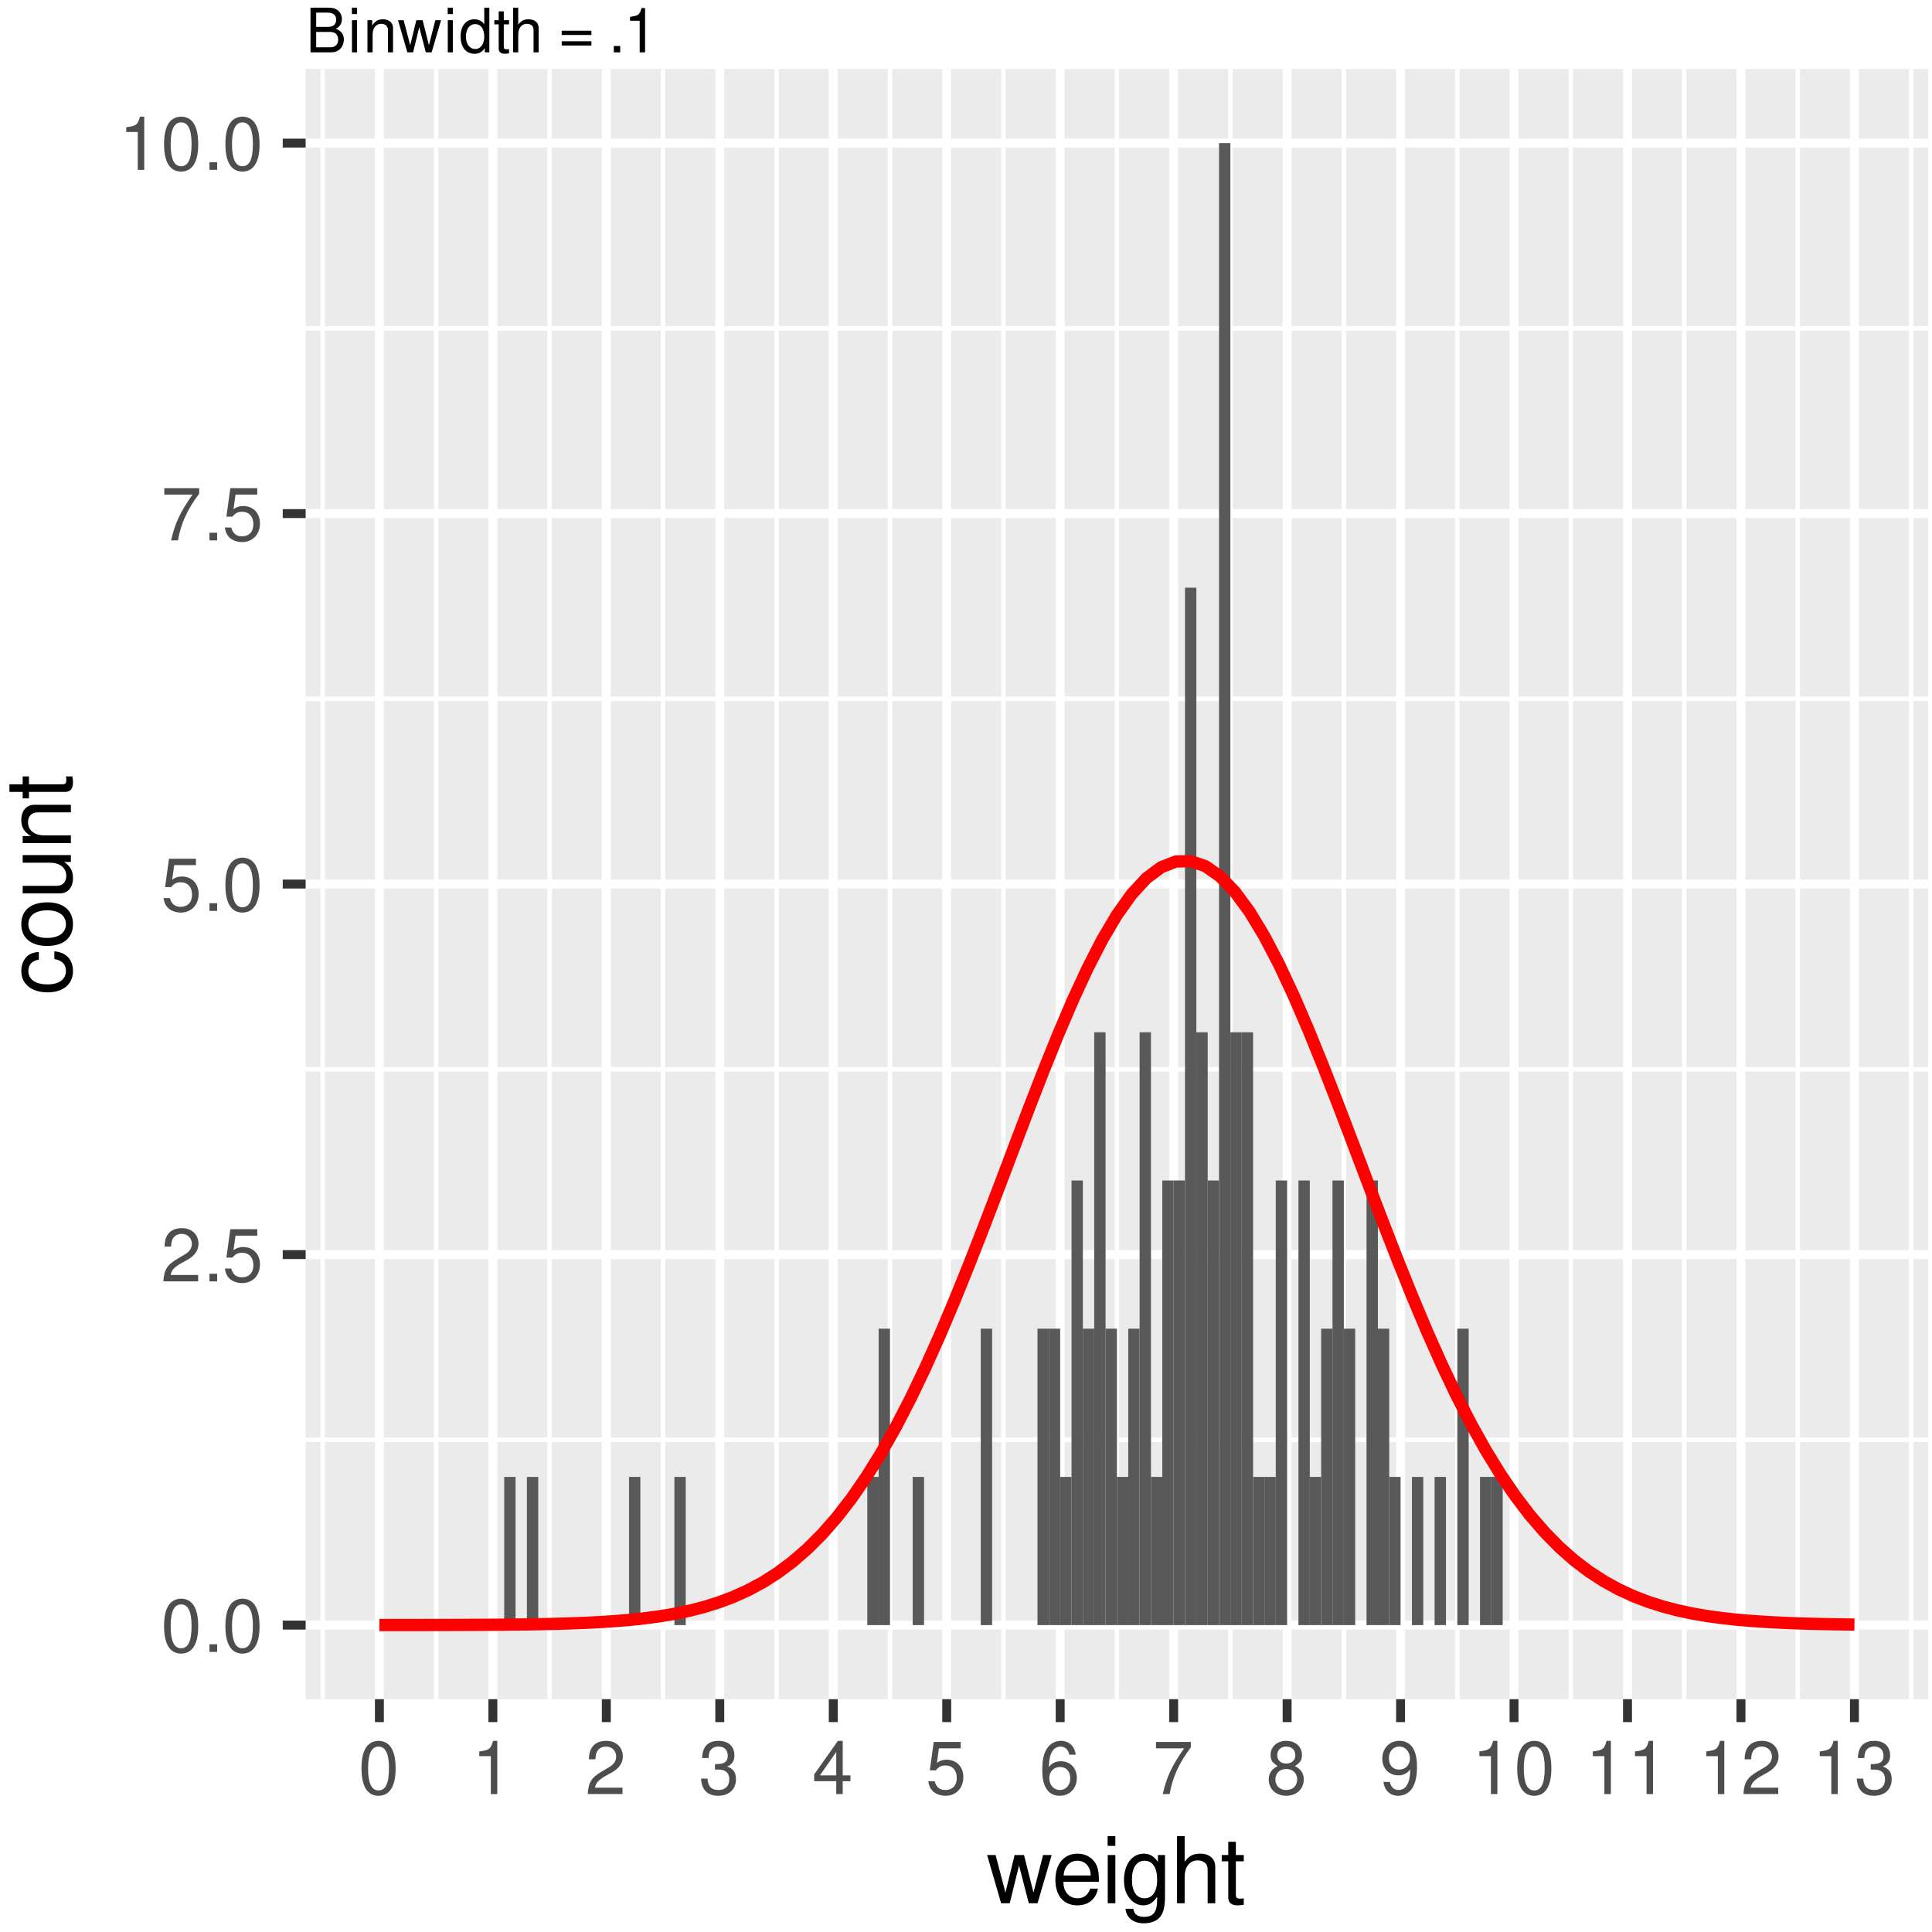 <?xml version="1.0" encoding="UTF-8"?>
<svg xmlns="http://www.w3.org/2000/svg" xmlns:xlink="http://www.w3.org/1999/xlink" width="504pt" height="504pt" viewBox="0 0 504 504" version="1.1">
<defs>
<g>
<symbol overflow="visible" id="glyph0-0">
<path style="stroke:none;" d=""/>
</symbol>
<symbol overflow="visible" id="glyph0-1">
<path style="stroke:none;" d="M 5.281 -13.891 C 4.016 -13.891 2.859 -13.312 2.156 -12.359 C 1.266 -11.141 0.828 -9.297 0.828 -6.719 C 0.828 -2.031 2.359 0.438 5.281 0.438 C 8.156 0.438 9.734 -2.031 9.734 -6.609 C 9.734 -9.297 9.312 -11.094 8.406 -12.359 C 7.703 -13.328 6.562 -13.891 5.281 -13.891 Z M 5.281 -12.391 C 7.109 -12.391 8 -10.516 8 -6.766 C 8 -2.797 7.125 -0.953 5.25 -0.953 C 3.453 -0.953 2.547 -2.875 2.547 -6.703 C 2.547 -10.516 3.453 -12.391 5.281 -12.391 Z M 5.281 -12.391 "/>
</symbol>
<symbol overflow="visible" id="glyph0-2">
<path style="stroke:none;" d="M 3.672 -2 L 1.672 -2 L 1.672 0 L 3.672 0 Z M 3.672 -2 "/>
</symbol>
<symbol overflow="visible" id="glyph0-3">
<path style="stroke:none;" d="M 9.719 -1.672 L 2.547 -1.672 C 2.734 -2.828 3.344 -3.547 5.016 -4.578 L 6.938 -5.641 C 8.828 -6.703 9.812 -8.125 9.812 -9.828 C 9.812 -10.984 9.359 -12.062 8.547 -12.812 C 7.734 -13.531 6.734 -13.891 5.453 -13.891 C 3.719 -13.891 2.438 -13.266 1.688 -12.078 C 1.203 -11.344 1 -10.484 0.953 -9.078 L 2.656 -9.078 C 2.703 -10.031 2.828 -10.578 3.047 -11.047 C 3.5 -11.891 4.375 -12.406 5.391 -12.406 C 6.938 -12.406 8.078 -11.297 8.078 -9.797 C 8.078 -8.688 7.453 -7.719 6.234 -7.031 L 4.469 -5.984 C 1.625 -4.359 0.812 -3.047 0.656 -0.016 L 9.719 -0.016 Z M 9.719 -1.672 "/>
</symbol>
<symbol overflow="visible" id="glyph0-4">
<path style="stroke:none;" d="M 9.141 -13.609 L 2.109 -13.609 L 1.094 -6.203 L 2.656 -6.203 C 3.438 -7.141 4.094 -7.469 5.172 -7.469 C 6.984 -7.469 8.125 -6.219 8.125 -4.203 C 8.125 -2.25 6.984 -1.062 5.141 -1.062 C 3.672 -1.062 2.766 -1.812 2.359 -3.344 L 0.672 -3.344 C 0.906 -2.234 1.094 -1.688 1.5 -1.188 C 2.266 -0.156 3.656 0.438 5.188 0.438 C 7.938 0.438 9.844 -1.562 9.844 -4.438 C 9.844 -7.125 8.062 -8.969 5.453 -8.969 C 4.5 -8.969 3.719 -8.719 2.938 -8.141 L 3.469 -11.938 L 9.141 -11.938 Z M 9.141 -13.609 "/>
</symbol>
<symbol overflow="visible" id="glyph0-5">
<path style="stroke:none;" d="M 9.984 -13.609 L 0.891 -13.609 L 0.891 -11.938 L 8.234 -11.938 C 5 -7.312 3.672 -4.469 2.656 0 L 4.453 0 C 5.203 -4.359 6.906 -8.109 9.984 -12.188 Z M 9.984 -13.609 "/>
</symbol>
<symbol overflow="visible" id="glyph0-6">
<path style="stroke:none;" d="M 4.969 -9.891 L 4.969 0 L 6.656 0 L 6.656 -13.891 L 5.547 -13.891 C 4.953 -11.75 4.578 -11.469 1.953 -11.125 L 1.953 -9.891 Z M 4.969 -9.891 "/>
</symbol>
<symbol overflow="visible" id="glyph0-7">
<path style="stroke:none;" d="M 4.25 -6.391 L 5.172 -6.391 C 7.016 -6.391 7.984 -5.531 7.984 -3.859 C 7.984 -2.109 6.938 -1.062 5.188 -1.062 C 3.328 -1.062 2.422 -2 2.297 -4.031 L 0.609 -4.031 C 0.688 -2.922 0.891 -2.188 1.203 -1.578 C 1.922 -0.234 3.25 0.438 5.109 0.438 C 7.906 0.438 9.719 -1.25 9.719 -3.875 C 9.719 -5.641 9.047 -6.609 7.406 -7.188 C 8.688 -7.703 9.312 -8.656 9.312 -10.062 C 9.312 -12.438 7.766 -13.891 5.172 -13.891 C 2.422 -13.891 0.953 -12.344 0.906 -9.406 L 2.594 -9.406 C 2.609 -10.25 2.688 -10.734 2.906 -11.156 C 3.281 -11.938 4.125 -12.406 5.188 -12.406 C 6.688 -12.406 7.578 -11.5 7.578 -10 C 7.578 -9.031 7.234 -8.438 6.484 -8.109 C 6.031 -7.906 5.422 -7.828 4.25 -7.812 Z M 4.25 -6.391 "/>
</symbol>
<symbol overflow="visible" id="glyph0-8">
<path style="stroke:none;" d="M 6.281 -3.359 L 6.281 0 L 7.969 0 L 7.969 -3.359 L 9.984 -3.359 L 9.984 -4.875 L 7.969 -4.875 L 7.969 -13.891 L 6.719 -13.891 L 0.531 -5.141 L 0.531 -3.359 Z M 6.281 -4.875 L 2.016 -4.875 L 6.281 -11 Z M 6.281 -4.875 "/>
</symbol>
<symbol overflow="visible" id="glyph0-9">
<path style="stroke:none;" d="M 9.562 -10.281 C 9.234 -12.547 7.781 -13.891 5.703 -13.891 C 4.203 -13.891 2.859 -13.156 2.062 -11.906 C 1.188 -10.547 0.828 -8.859 0.828 -6.344 C 0.828 -4 1.156 -2.516 1.984 -1.281 C 2.703 -0.156 3.891 0.438 5.391 0.438 C 7.984 0.438 9.844 -1.5 9.844 -4.203 C 9.844 -6.766 8.125 -8.562 5.688 -8.562 C 4.344 -8.562 3.281 -8.062 2.547 -7.047 C 2.578 -10.484 3.656 -12.391 5.594 -12.391 C 6.781 -12.391 7.609 -11.625 7.875 -10.281 Z M 5.469 -7.062 C 7.109 -7.062 8.125 -5.922 8.125 -4.078 C 8.125 -2.328 6.969 -1.062 5.422 -1.062 C 3.844 -1.062 2.656 -2.375 2.656 -4.141 C 2.656 -5.875 3.797 -7.062 5.469 -7.062 Z M 5.469 -7.062 "/>
</symbol>
<symbol overflow="visible" id="glyph0-10">
<path style="stroke:none;" d="M 7.516 -7.312 C 8.922 -8.188 9.375 -8.875 9.375 -10.172 C 9.375 -12.359 7.703 -13.891 5.281 -13.891 C 2.875 -13.891 1.188 -12.359 1.188 -10.203 C 1.188 -8.875 1.625 -8.203 3.031 -7.312 C 1.484 -6.531 0.703 -5.391 0.703 -3.859 C 0.703 -1.328 2.578 0.438 5.281 0.438 C 7.969 0.438 9.844 -1.328 9.844 -3.859 C 9.844 -5.391 9.078 -6.531 7.516 -7.312 Z M 5.281 -12.391 C 6.719 -12.391 7.641 -11.516 7.641 -10.141 C 7.641 -8.828 6.703 -7.969 5.281 -7.969 C 3.844 -7.969 2.922 -8.828 2.922 -10.172 C 2.922 -11.516 3.844 -12.391 5.281 -12.391 Z M 5.281 -6.547 C 6.969 -6.547 8.125 -5.438 8.125 -3.828 C 8.125 -2.156 6.984 -1.062 5.25 -1.062 C 3.594 -1.062 2.438 -2.188 2.438 -3.797 C 2.438 -5.453 3.578 -6.547 5.281 -6.547 Z M 5.281 -6.547 "/>
</symbol>
<symbol overflow="visible" id="glyph0-11">
<path style="stroke:none;" d="M 1.016 -3.172 C 1.344 -0.906 2.797 0.438 4.875 0.438 C 6.391 0.438 7.734 -0.281 8.547 -1.531 C 9.391 -2.906 9.781 -4.594 9.781 -7.109 C 9.781 -9.453 9.422 -10.922 8.625 -12.156 C 7.875 -13.281 6.688 -13.891 5.188 -13.891 C 2.594 -13.891 0.734 -11.938 0.734 -9.25 C 0.734 -6.703 2.453 -4.891 4.922 -4.891 C 6.203 -4.891 7.156 -5.359 8.031 -6.406 C 8 -2.953 6.938 -1.062 5 -1.062 C 3.797 -1.062 2.969 -1.828 2.703 -3.172 Z M 5.172 -12.406 C 6.734 -12.406 7.938 -11.078 7.938 -9.297 C 7.938 -7.578 6.781 -6.391 5.109 -6.391 C 3.469 -6.391 2.453 -7.547 2.453 -9.391 C 2.453 -11.141 3.594 -12.406 5.172 -12.406 Z M 5.172 -12.406 "/>
</symbol>
<symbol overflow="visible" id="glyph1-0">
<path style="stroke:none;" d=""/>
</symbol>
<symbol overflow="visible" id="glyph1-1">
<path style="stroke:none;" d="M 13.297 0 L 16.984 -12.578 L 14.734 -12.578 L 12.234 -2.781 L 9.766 -12.578 L 7.312 -12.578 L 4.922 -2.781 L 2.359 -12.578 L 0.141 -12.578 L 3.797 0 L 6.047 0 L 8.469 -9.859 L 11.016 0 Z M 13.297 0 "/>
</symbol>
<symbol overflow="visible" id="glyph1-2">
<path style="stroke:none;" d="M 12.312 -5.609 C 12.312 -7.531 12.172 -8.688 11.812 -9.625 C 10.984 -11.688 9.078 -12.938 6.719 -12.938 C 3.219 -12.938 0.953 -10.266 0.953 -6.125 C 0.953 -1.969 3.125 0.547 6.672 0.547 C 9.547 0.547 11.547 -1.078 12.047 -3.812 L 10.031 -3.812 C 9.484 -2.156 8.359 -1.297 6.75 -1.297 C 5.469 -1.297 4.391 -1.875 3.719 -2.922 C 3.234 -3.641 3.078 -4.375 3.047 -5.609 Z M 3.094 -7.25 C 3.266 -9.578 4.688 -11.094 6.703 -11.094 C 8.734 -11.094 10.156 -9.5 10.156 -7.25 Z M 3.094 -7.25 "/>
</symbol>
<symbol overflow="visible" id="glyph1-3">
<path style="stroke:none;" d="M 3.594 -12.578 L 1.609 -12.578 L 1.609 0 L 3.594 0 Z M 3.594 -17.5 L 1.578 -17.5 L 1.578 -14.969 L 3.594 -14.969 Z M 3.594 -17.5 "/>
</symbol>
<symbol overflow="visible" id="glyph1-4">
<path style="stroke:none;" d="M 9.703 -12.578 L 9.703 -10.75 C 8.688 -12.266 7.578 -12.938 6 -12.938 C 2.953 -12.938 0.844 -10.109 0.844 -6.078 C 0.844 -3.953 1.344 -2.422 2.422 -1.156 C 3.359 -0.047 4.562 0.547 5.859 0.547 C 7.375 0.547 8.453 -0.125 9.5 -1.703 L 9.5 -1.062 C 9.5 2.297 8.562 3.547 6.078 3.547 C 4.375 3.547 3.484 2.875 3.281 1.438 L 1.25 1.438 C 1.438 3.766 3.281 5.234 6.031 5.234 C 7.875 5.234 9.406 4.625 10.219 3.625 C 11.188 2.453 11.547 0.891 11.547 -2.062 L 11.547 -12.578 Z M 6.188 -11.094 C 8.297 -11.094 9.5 -9.312 9.5 -6.125 C 9.5 -3.078 8.281 -1.297 6.188 -1.297 C 4.125 -1.297 2.922 -3.094 2.922 -6.188 C 2.922 -9.266 4.125 -11.094 6.188 -11.094 Z M 6.188 -11.094 "/>
</symbol>
<symbol overflow="visible" id="glyph1-5">
<path style="stroke:none;" d="M 1.688 -17.5 L 1.688 0 L 3.672 0 L 3.672 -6.938 C 3.672 -9.5 5.016 -11.188 7.078 -11.188 C 7.75 -11.188 8.375 -10.984 8.859 -10.625 C 9.438 -10.203 9.672 -9.594 9.672 -8.719 L 9.672 0 L 11.656 0 L 11.656 -9.5 C 11.656 -11.609 10.156 -12.938 7.703 -12.938 C 5.922 -12.938 4.844 -12.391 3.672 -10.844 L 3.672 -17.5 Z M 1.688 -17.5 "/>
</symbol>
<symbol overflow="visible" id="glyph1-6">
<path style="stroke:none;" d="M 6.094 -12.578 L 4.031 -12.578 L 4.031 -16.031 L 2.047 -16.031 L 2.047 -12.578 L 0.344 -12.578 L 0.344 -10.938 L 2.047 -10.938 L 2.047 -1.438 C 2.047 -0.141 2.906 0.547 4.469 0.547 C 4.984 0.547 5.422 0.5 6.094 0.391 L 6.094 -1.297 C 5.812 -1.219 5.547 -1.203 5.141 -1.203 C 4.266 -1.203 4.031 -1.438 4.031 -2.328 L 4.031 -10.938 L 6.094 -10.938 Z M 6.094 -12.578 "/>
</symbol>
<symbol overflow="visible" id="glyph2-0">
<path style="stroke:none;" d=""/>
</symbol>
<symbol overflow="visible" id="glyph2-1">
<path style="stroke:none;" d="M -8.359 -11.297 C -9.578 -11.203 -10.375 -10.938 -11.062 -10.469 C -12.234 -9.594 -12.938 -8.094 -12.938 -6.344 C -12.938 -2.922 -10.25 -0.75 -6.078 -0.75 C -2.016 -0.75 0.547 -2.906 0.547 -6.312 C 0.547 -9.312 -1.25 -11.203 -4.312 -11.453 L -4.312 -9.438 C -2.297 -9.094 -1.297 -8.062 -1.297 -6.359 C -1.297 -4.156 -3.094 -2.828 -6.078 -2.828 C -9.219 -2.828 -11.094 -4.125 -11.094 -6.312 C -11.094 -7.984 -10.109 -9.047 -8.359 -9.281 Z M -8.359 -11.297 "/>
</symbol>
<symbol overflow="visible" id="glyph2-2">
<path style="stroke:none;" d="M -12.938 -6.531 C -12.938 -2.969 -10.422 -0.859 -6.188 -0.859 C -1.938 -0.859 0.547 -2.969 0.547 -6.547 C 0.547 -10.109 -1.969 -12.234 -6.094 -12.234 C -10.469 -12.234 -12.938 -10.172 -12.938 -6.531 Z M -11.094 -6.547 C -11.094 -8.812 -9.234 -10.156 -6.125 -10.156 C -3.141 -10.156 -1.297 -8.766 -1.297 -6.547 C -1.297 -4.312 -3.141 -2.953 -6.188 -2.953 C -9.234 -2.953 -11.094 -4.312 -11.094 -6.547 Z M -11.094 -6.547 "/>
</symbol>
<symbol overflow="visible" id="glyph2-3">
<path style="stroke:none;" d="M 0 -11.562 L -12.578 -11.562 L -12.578 -9.578 L -5.453 -9.578 C -2.875 -9.578 -1.203 -8.234 -1.203 -6.141 C -1.203 -4.562 -2.156 -3.547 -3.672 -3.547 L -12.578 -3.547 L -12.578 -1.562 L -2.875 -1.562 C -0.797 -1.562 0.547 -3.125 0.547 -5.562 C 0.547 -7.422 -0.094 -8.594 -1.75 -9.766 L 0 -9.766 Z M 0 -11.562 "/>
</symbol>
<symbol overflow="visible" id="glyph2-4">
<path style="stroke:none;" d="M -12.578 -1.688 L 0 -1.688 L 0 -3.703 L -6.938 -3.703 C -9.5 -3.703 -11.188 -5.047 -11.188 -7.109 C -11.188 -8.688 -10.219 -9.703 -8.719 -9.703 L 0 -9.703 L 0 -11.688 L -9.5 -11.688 C -11.594 -11.688 -12.938 -10.125 -12.938 -7.703 C -12.938 -5.828 -12.219 -4.625 -10.469 -3.531 L -12.578 -3.531 Z M -12.578 -1.688 "/>
</symbol>
<symbol overflow="visible" id="glyph2-5">
<path style="stroke:none;" d="M -12.578 -6.094 L -12.578 -4.031 L -16.031 -4.031 L -16.031 -2.047 L -12.578 -2.047 L -12.578 -0.344 L -10.938 -0.344 L -10.938 -2.047 L -1.438 -2.047 C -0.141 -2.047 0.547 -2.906 0.547 -4.469 C 0.547 -4.984 0.5 -5.422 0.391 -6.094 L -1.297 -6.094 C -1.219 -5.812 -1.203 -5.547 -1.203 -5.141 C -1.203 -4.266 -1.438 -4.031 -2.328 -4.031 L -10.938 -4.031 L -10.938 -6.094 Z M -12.578 -6.094 "/>
</symbol>
<symbol overflow="visible" id="glyph3-0">
<path style="stroke:none;" d=""/>
</symbol>
<symbol overflow="visible" id="glyph3-1">
<path style="stroke:none;" d="M 1.266 0 L 6.531 0 C 7.625 0 8.453 -0.297 9.078 -0.969 C 9.641 -1.578 9.969 -2.422 9.969 -3.328 C 9.969 -4.734 9.328 -5.578 7.844 -6.156 C 8.906 -6.656 9.453 -7.5 9.453 -8.703 C 9.453 -9.562 9.141 -10.297 8.531 -10.844 C 7.906 -11.406 7.125 -11.656 6 -11.656 L 1.266 -11.656 Z M 2.75 -6.641 L 2.75 -10.359 L 5.625 -10.359 C 6.469 -10.359 6.922 -10.234 7.328 -9.938 C 7.75 -9.609 7.969 -9.141 7.969 -8.5 C 7.969 -7.859 7.75 -7.375 7.328 -7.062 C 6.922 -6.75 6.469 -6.641 5.625 -6.641 Z M 2.75 -1.312 L 2.75 -5.328 L 6.391 -5.328 C 7.703 -5.328 8.484 -4.578 8.484 -3.312 C 8.484 -2.062 7.703 -1.312 6.391 -1.312 Z M 2.75 -1.312 "/>
</symbol>
<symbol overflow="visible" id="glyph3-2">
<path style="stroke:none;" d="M 2.406 -8.391 L 1.078 -8.391 L 1.078 0 L 2.406 0 Z M 2.406 -11.656 L 1.062 -11.656 L 1.062 -9.984 L 2.406 -9.984 Z M 2.406 -11.656 "/>
</symbol>
<symbol overflow="visible" id="glyph3-3">
<path style="stroke:none;" d="M 1.125 -8.391 L 1.125 0 L 2.469 0 L 2.469 -4.625 C 2.469 -6.344 3.359 -7.453 4.734 -7.453 C 5.797 -7.453 6.469 -6.812 6.469 -5.812 L 6.469 0 L 7.797 0 L 7.797 -6.344 C 7.797 -7.734 6.75 -8.625 5.141 -8.625 C 3.891 -8.625 3.094 -8.141 2.359 -6.969 L 2.359 -8.391 Z M 1.125 -8.391 "/>
</symbol>
<symbol overflow="visible" id="glyph3-4">
<path style="stroke:none;" d="M 8.859 0 L 11.328 -8.391 L 9.828 -8.391 L 8.156 -1.859 L 6.516 -8.391 L 4.875 -8.391 L 3.281 -1.859 L 1.562 -8.391 L 0.094 -8.391 L 2.531 0 L 4.031 0 L 5.641 -6.578 L 7.344 0 Z M 8.859 0 "/>
</symbol>
<symbol overflow="visible" id="glyph3-5">
<path style="stroke:none;" d="M 7.922 -11.656 L 6.594 -11.656 L 6.594 -7.328 C 6.031 -8.172 5.141 -8.625 4.016 -8.625 C 1.844 -8.625 0.422 -6.875 0.422 -4.203 C 0.422 -1.375 1.797 0.375 4.062 0.375 C 5.219 0.375 6.016 -0.062 6.734 -1.109 L 6.734 0 L 7.922 0 Z M 4.234 -7.375 C 5.688 -7.375 6.594 -6.109 6.594 -4.094 C 6.594 -2.156 5.656 -0.875 4.25 -0.875 C 2.781 -0.875 1.812 -2.172 1.812 -4.125 C 1.812 -6.078 2.781 -7.375 4.234 -7.375 Z M 4.234 -7.375 "/>
</symbol>
<symbol overflow="visible" id="glyph3-6">
<path style="stroke:none;" d="M 4.062 -8.391 L 2.688 -8.391 L 2.688 -10.688 L 1.359 -10.688 L 1.359 -8.391 L 0.219 -8.391 L 0.219 -7.297 L 1.359 -7.297 L 1.359 -0.953 C 1.359 -0.094 1.938 0.375 2.969 0.375 C 3.328 0.375 3.609 0.344 4.062 0.25 L 4.062 -0.859 C 3.875 -0.812 3.703 -0.797 3.422 -0.797 C 2.844 -0.797 2.688 -0.953 2.688 -1.547 L 2.688 -7.297 L 4.062 -7.297 Z M 4.062 -8.391 "/>
</symbol>
<symbol overflow="visible" id="glyph3-7">
<path style="stroke:none;" d="M 1.125 -11.656 L 1.125 0 L 2.453 0 L 2.453 -4.625 C 2.453 -6.344 3.344 -7.453 4.719 -7.453 C 5.172 -7.453 5.578 -7.328 5.906 -7.094 C 6.281 -6.797 6.453 -6.406 6.453 -5.812 L 6.453 0 L 7.781 0 L 7.781 -6.344 C 7.781 -7.75 6.766 -8.625 5.141 -8.625 C 3.953 -8.625 3.234 -8.25 2.453 -7.234 L 2.453 -11.656 Z M 1.125 -11.656 "/>
</symbol>
<symbol overflow="visible" id="glyph3-8">
<path style="stroke:none;" d=""/>
</symbol>
<symbol overflow="visible" id="glyph3-9">
<path style="stroke:none;" d="M 8.547 -5.641 L 0.797 -5.641 L 0.797 -4.531 L 8.547 -4.531 Z M 8.547 -2.891 L 0.797 -2.891 L 0.797 -1.781 L 8.547 -1.781 Z M 8.547 -2.891 "/>
</symbol>
<symbol overflow="visible" id="glyph3-10">
<path style="stroke:none;" d="M 3.062 -1.656 L 1.391 -1.656 L 1.391 0 L 3.062 0 Z M 3.062 -1.656 "/>
</symbol>
<symbol overflow="visible" id="glyph3-11">
<path style="stroke:none;" d="M 4.141 -8.234 L 4.141 0 L 5.547 0 L 5.547 -11.562 L 4.625 -11.562 C 4.125 -9.797 3.812 -9.547 1.625 -9.266 L 1.625 -8.234 Z M 4.141 -8.234 "/>
</symbol>
</g>
<clipPath id="clip1">
  <path d="M 79.734 17.992 L 503.004 17.992 L 503.004 443.266 L 79.734 443.266 Z M 79.734 17.992 "/>
</clipPath>
<clipPath id="clip2">
  <path d="M 79.734 375 L 503.004 375 L 503.004 377 L 79.734 377 Z M 79.734 375 "/>
</clipPath>
<clipPath id="clip3">
  <path d="M 79.734 278 L 503.004 278 L 503.004 280 L 79.734 280 Z M 79.734 278 "/>
</clipPath>
<clipPath id="clip4">
  <path d="M 79.734 181 L 503.004 181 L 503.004 183 L 79.734 183 Z M 79.734 181 "/>
</clipPath>
<clipPath id="clip5">
  <path d="M 79.734 85 L 503.004 85 L 503.004 87 L 79.734 87 Z M 79.734 85 "/>
</clipPath>
<clipPath id="clip6">
  <path d="M 83 17.992 L 85 17.992 L 85 443.266 L 83 443.266 Z M 83 17.992 "/>
</clipPath>
<clipPath id="clip7">
  <path d="M 113 17.992 L 115 17.992 L 115 443.266 L 113 443.266 Z M 113 17.992 "/>
</clipPath>
<clipPath id="clip8">
  <path d="M 142 17.992 L 144 17.992 L 144 443.266 L 142 443.266 Z M 142 17.992 "/>
</clipPath>
<clipPath id="clip9">
  <path d="M 172 17.992 L 174 17.992 L 174 443.266 L 172 443.266 Z M 172 17.992 "/>
</clipPath>
<clipPath id="clip10">
  <path d="M 201 17.992 L 204 17.992 L 204 443.266 L 201 443.266 Z M 201 17.992 "/>
</clipPath>
<clipPath id="clip11">
  <path d="M 231 17.992 L 233 17.992 L 233 443.266 L 231 443.266 Z M 231 17.992 "/>
</clipPath>
<clipPath id="clip12">
  <path d="M 261 17.992 L 263 17.992 L 263 443.266 L 261 443.266 Z M 261 17.992 "/>
</clipPath>
<clipPath id="clip13">
  <path d="M 290 17.992 L 292 17.992 L 292 443.266 L 290 443.266 Z M 290 17.992 "/>
</clipPath>
<clipPath id="clip14">
  <path d="M 320 17.992 L 322 17.992 L 322 443.266 L 320 443.266 Z M 320 17.992 "/>
</clipPath>
<clipPath id="clip15">
  <path d="M 349 17.992 L 352 17.992 L 352 443.266 L 349 443.266 Z M 349 17.992 "/>
</clipPath>
<clipPath id="clip16">
  <path d="M 379 17.992 L 381 17.992 L 381 443.266 L 379 443.266 Z M 379 17.992 "/>
</clipPath>
<clipPath id="clip17">
  <path d="M 409 17.992 L 411 17.992 L 411 443.266 L 409 443.266 Z M 409 17.992 "/>
</clipPath>
<clipPath id="clip18">
  <path d="M 438 17.992 L 440 17.992 L 440 443.266 L 438 443.266 Z M 438 17.992 "/>
</clipPath>
<clipPath id="clip19">
  <path d="M 468 17.992 L 470 17.992 L 470 443.266 L 468 443.266 Z M 468 17.992 "/>
</clipPath>
<clipPath id="clip20">
  <path d="M 497 17.992 L 500 17.992 L 500 443.266 L 497 443.266 Z M 497 17.992 "/>
</clipPath>
<clipPath id="clip21">
  <path d="M 79.734 422 L 503.004 422 L 503.004 426 L 79.734 426 Z M 79.734 422 "/>
</clipPath>
<clipPath id="clip22">
  <path d="M 79.734 326 L 503.004 326 L 503.004 329 L 79.734 329 Z M 79.734 326 "/>
</clipPath>
<clipPath id="clip23">
  <path d="M 79.734 229 L 503.004 229 L 503.004 232 L 79.734 232 Z M 79.734 229 "/>
</clipPath>
<clipPath id="clip24">
  <path d="M 79.734 132 L 503.004 132 L 503.004 136 L 79.734 136 Z M 79.734 132 "/>
</clipPath>
<clipPath id="clip25">
  <path d="M 79.734 36 L 503.004 36 L 503.004 39 L 79.734 39 Z M 79.734 36 "/>
</clipPath>
<clipPath id="clip26">
  <path d="M 97 17.992 L 101 17.992 L 101 443.266 L 97 443.266 Z M 97 17.992 "/>
</clipPath>
<clipPath id="clip27">
  <path d="M 127 17.992 L 130 17.992 L 130 443.266 L 127 443.266 Z M 127 17.992 "/>
</clipPath>
<clipPath id="clip28">
  <path d="M 157 17.992 L 160 17.992 L 160 443.266 L 157 443.266 Z M 157 17.992 "/>
</clipPath>
<clipPath id="clip29">
  <path d="M 186 17.992 L 189 17.992 L 189 443.266 L 186 443.266 Z M 186 17.992 "/>
</clipPath>
<clipPath id="clip30">
  <path d="M 216 17.992 L 219 17.992 L 219 443.266 L 216 443.266 Z M 216 17.992 "/>
</clipPath>
<clipPath id="clip31">
  <path d="M 245 17.992 L 249 17.992 L 249 443.266 L 245 443.266 Z M 245 17.992 "/>
</clipPath>
<clipPath id="clip32">
  <path d="M 275 17.992 L 278 17.992 L 278 443.266 L 275 443.266 Z M 275 17.992 "/>
</clipPath>
<clipPath id="clip33">
  <path d="M 305 17.992 L 308 17.992 L 308 443.266 L 305 443.266 Z M 305 17.992 "/>
</clipPath>
<clipPath id="clip34">
  <path d="M 334 17.992 L 337 17.992 L 337 443.266 L 334 443.266 Z M 334 17.992 "/>
</clipPath>
<clipPath id="clip35">
  <path d="M 364 17.992 L 367 17.992 L 367 443.266 L 364 443.266 Z M 364 17.992 "/>
</clipPath>
<clipPath id="clip36">
  <path d="M 393 17.992 L 397 17.992 L 397 443.266 L 393 443.266 Z M 393 17.992 "/>
</clipPath>
<clipPath id="clip37">
  <path d="M 423 17.992 L 426 17.992 L 426 443.266 L 423 443.266 Z M 423 17.992 "/>
</clipPath>
<clipPath id="clip38">
  <path d="M 453 17.992 L 456 17.992 L 456 443.266 L 453 443.266 Z M 453 17.992 "/>
</clipPath>
<clipPath id="clip39">
  <path d="M 482 17.992 L 485 17.992 L 485 443.266 L 482 443.266 Z M 482 17.992 "/>
</clipPath>
</defs>
<g id="surface0000">
<rect x="0" y="0" width="504" height="504" style="fill:rgb(100%,100%,100%);fill-opacity:1;stroke:none;"/>
<rect x="0" y="0" width="504" height="504" style="fill:rgb(100%,100%,100%);fill-opacity:1;stroke:none;"/>
<path style="fill:none;stroke-width:2.328;stroke-linecap:round;stroke-linejoin:round;stroke:rgb(100%,100%,100%);stroke-opacity:1;stroke-miterlimit:10;" d="M 0 504 L 504 504 L 504 0 L 0 0 Z M 0 504 "/>
<g clip-path="url(#clip1)" clip-rule="nonzero">
<path style=" stroke:none;fill-rule:nonzero;fill:rgb(92.157%,92.157%,92.157%);fill-opacity:1;" d="M 79.734 443.266 L 503.004 443.266 L 503.004 17.992 L 79.734 17.992 Z M 79.734 443.266 "/>
</g>
<g clip-path="url(#clip2)" clip-rule="nonzero">
<path style="fill:none;stroke-width:1.164;stroke-linecap:butt;stroke-linejoin:round;stroke:rgb(100%,100%,100%);stroke-opacity:1;stroke-miterlimit:10;" d="M 79.734 375.609 L 503.004 375.609 "/>
</g>
<g clip-path="url(#clip3)" clip-rule="nonzero">
<path style="fill:none;stroke-width:1.164;stroke-linecap:butt;stroke-linejoin:round;stroke:rgb(100%,100%,100%);stroke-opacity:1;stroke-miterlimit:10;" d="M 79.734 278.957 L 503.004 278.957 "/>
</g>
<g clip-path="url(#clip4)" clip-rule="nonzero">
<path style="fill:none;stroke-width:1.164;stroke-linecap:butt;stroke-linejoin:round;stroke:rgb(100%,100%,100%);stroke-opacity:1;stroke-miterlimit:10;" d="M 79.734 182.305 L 503.004 182.305 "/>
</g>
<g clip-path="url(#clip5)" clip-rule="nonzero">
<path style="fill:none;stroke-width:1.164;stroke-linecap:butt;stroke-linejoin:round;stroke:rgb(100%,100%,100%);stroke-opacity:1;stroke-miterlimit:10;" d="M 79.734 85.648 L 503.004 85.648 "/>
</g>
<g clip-path="url(#clip6)" clip-rule="nonzero">
<path style="fill:none;stroke-width:1.164;stroke-linecap:butt;stroke-linejoin:round;stroke:rgb(100%,100%,100%);stroke-opacity:1;stroke-miterlimit:10;" d="M 84.172 443.266 L 84.172 17.992 "/>
</g>
<g clip-path="url(#clip7)" clip-rule="nonzero">
<path style="fill:none;stroke-width:1.164;stroke-linecap:butt;stroke-linejoin:round;stroke:rgb(100%,100%,100%);stroke-opacity:1;stroke-miterlimit:10;" d="M 113.773 443.266 L 113.773 17.992 "/>
</g>
<g clip-path="url(#clip8)" clip-rule="nonzero">
<path style="fill:none;stroke-width:1.164;stroke-linecap:butt;stroke-linejoin:round;stroke:rgb(100%,100%,100%);stroke-opacity:1;stroke-miterlimit:10;" d="M 143.371 443.266 L 143.371 17.992 "/>
</g>
<g clip-path="url(#clip9)" clip-rule="nonzero">
<path style="fill:none;stroke-width:1.164;stroke-linecap:butt;stroke-linejoin:round;stroke:rgb(100%,100%,100%);stroke-opacity:1;stroke-miterlimit:10;" d="M 172.973 443.266 L 172.973 17.992 "/>
</g>
<g clip-path="url(#clip10)" clip-rule="nonzero">
<path style="fill:none;stroke-width:1.164;stroke-linecap:butt;stroke-linejoin:round;stroke:rgb(100%,100%,100%);stroke-opacity:1;stroke-miterlimit:10;" d="M 202.57 443.266 L 202.57 17.992 "/>
</g>
<g clip-path="url(#clip11)" clip-rule="nonzero">
<path style="fill:none;stroke-width:1.164;stroke-linecap:butt;stroke-linejoin:round;stroke:rgb(100%,100%,100%);stroke-opacity:1;stroke-miterlimit:10;" d="M 232.172 443.266 L 232.172 17.992 "/>
</g>
<g clip-path="url(#clip12)" clip-rule="nonzero">
<path style="fill:none;stroke-width:1.164;stroke-linecap:butt;stroke-linejoin:round;stroke:rgb(100%,100%,100%);stroke-opacity:1;stroke-miterlimit:10;" d="M 261.77 443.266 L 261.77 17.992 "/>
</g>
<g clip-path="url(#clip13)" clip-rule="nonzero">
<path style="fill:none;stroke-width:1.164;stroke-linecap:butt;stroke-linejoin:round;stroke:rgb(100%,100%,100%);stroke-opacity:1;stroke-miterlimit:10;" d="M 291.367 443.266 L 291.367 17.992 "/>
</g>
<g clip-path="url(#clip14)" clip-rule="nonzero">
<path style="fill:none;stroke-width:1.164;stroke-linecap:butt;stroke-linejoin:round;stroke:rgb(100%,100%,100%);stroke-opacity:1;stroke-miterlimit:10;" d="M 320.969 443.266 L 320.969 17.992 "/>
</g>
<g clip-path="url(#clip15)" clip-rule="nonzero">
<path style="fill:none;stroke-width:1.164;stroke-linecap:butt;stroke-linejoin:round;stroke:rgb(100%,100%,100%);stroke-opacity:1;stroke-miterlimit:10;" d="M 350.566 443.266 L 350.566 17.992 "/>
</g>
<g clip-path="url(#clip16)" clip-rule="nonzero">
<path style="fill:none;stroke-width:1.164;stroke-linecap:butt;stroke-linejoin:round;stroke:rgb(100%,100%,100%);stroke-opacity:1;stroke-miterlimit:10;" d="M 380.168 443.266 L 380.168 17.992 "/>
</g>
<g clip-path="url(#clip17)" clip-rule="nonzero">
<path style="fill:none;stroke-width:1.164;stroke-linecap:butt;stroke-linejoin:round;stroke:rgb(100%,100%,100%);stroke-opacity:1;stroke-miterlimit:10;" d="M 409.766 443.266 L 409.766 17.992 "/>
</g>
<g clip-path="url(#clip18)" clip-rule="nonzero">
<path style="fill:none;stroke-width:1.164;stroke-linecap:butt;stroke-linejoin:round;stroke:rgb(100%,100%,100%);stroke-opacity:1;stroke-miterlimit:10;" d="M 439.363 443.266 L 439.363 17.992 "/>
</g>
<g clip-path="url(#clip19)" clip-rule="nonzero">
<path style="fill:none;stroke-width:1.164;stroke-linecap:butt;stroke-linejoin:round;stroke:rgb(100%,100%,100%);stroke-opacity:1;stroke-miterlimit:10;" d="M 468.965 443.266 L 468.965 17.992 "/>
</g>
<g clip-path="url(#clip20)" clip-rule="nonzero">
<path style="fill:none;stroke-width:1.164;stroke-linecap:butt;stroke-linejoin:round;stroke:rgb(100%,100%,100%);stroke-opacity:1;stroke-miterlimit:10;" d="M 498.562 443.266 L 498.562 17.992 "/>
</g>
<g clip-path="url(#clip21)" clip-rule="nonzero">
<path style="fill:none;stroke-width:2.328;stroke-linecap:butt;stroke-linejoin:round;stroke:rgb(100%,100%,100%);stroke-opacity:1;stroke-miterlimit:10;" d="M 79.734 423.938 L 503.004 423.938 "/>
</g>
<g clip-path="url(#clip22)" clip-rule="nonzero">
<path style="fill:none;stroke-width:2.328;stroke-linecap:butt;stroke-linejoin:round;stroke:rgb(100%,100%,100%);stroke-opacity:1;stroke-miterlimit:10;" d="M 79.734 327.281 L 503.004 327.281 "/>
</g>
<g clip-path="url(#clip23)" clip-rule="nonzero">
<path style="fill:none;stroke-width:2.328;stroke-linecap:butt;stroke-linejoin:round;stroke:rgb(100%,100%,100%);stroke-opacity:1;stroke-miterlimit:10;" d="M 79.734 230.629 L 503.004 230.629 "/>
</g>
<g clip-path="url(#clip24)" clip-rule="nonzero">
<path style="fill:none;stroke-width:2.328;stroke-linecap:butt;stroke-linejoin:round;stroke:rgb(100%,100%,100%);stroke-opacity:1;stroke-miterlimit:10;" d="M 79.734 133.977 L 503.004 133.977 "/>
</g>
<g clip-path="url(#clip25)" clip-rule="nonzero">
<path style="fill:none;stroke-width:2.328;stroke-linecap:butt;stroke-linejoin:round;stroke:rgb(100%,100%,100%);stroke-opacity:1;stroke-miterlimit:10;" d="M 79.734 37.324 L 503.004 37.324 "/>
</g>
<g clip-path="url(#clip26)" clip-rule="nonzero">
<path style="fill:none;stroke-width:2.328;stroke-linecap:butt;stroke-linejoin:round;stroke:rgb(100%,100%,100%);stroke-opacity:1;stroke-miterlimit:10;" d="M 98.973 443.266 L 98.973 17.992 "/>
</g>
<g clip-path="url(#clip27)" clip-rule="nonzero">
<path style="fill:none;stroke-width:2.328;stroke-linecap:butt;stroke-linejoin:round;stroke:rgb(100%,100%,100%);stroke-opacity:1;stroke-miterlimit:10;" d="M 128.574 443.266 L 128.574 17.992 "/>
</g>
<g clip-path="url(#clip28)" clip-rule="nonzero">
<path style="fill:none;stroke-width:2.328;stroke-linecap:butt;stroke-linejoin:round;stroke:rgb(100%,100%,100%);stroke-opacity:1;stroke-miterlimit:10;" d="M 158.172 443.266 L 158.172 17.992 "/>
</g>
<g clip-path="url(#clip29)" clip-rule="nonzero">
<path style="fill:none;stroke-width:2.328;stroke-linecap:butt;stroke-linejoin:round;stroke:rgb(100%,100%,100%);stroke-opacity:1;stroke-miterlimit:10;" d="M 187.77 443.266 L 187.77 17.992 "/>
</g>
<g clip-path="url(#clip30)" clip-rule="nonzero">
<path style="fill:none;stroke-width:2.328;stroke-linecap:butt;stroke-linejoin:round;stroke:rgb(100%,100%,100%);stroke-opacity:1;stroke-miterlimit:10;" d="M 217.371 443.266 L 217.371 17.992 "/>
</g>
<g clip-path="url(#clip31)" clip-rule="nonzero">
<path style="fill:none;stroke-width:2.328;stroke-linecap:butt;stroke-linejoin:round;stroke:rgb(100%,100%,100%);stroke-opacity:1;stroke-miterlimit:10;" d="M 246.969 443.266 L 246.969 17.992 "/>
</g>
<g clip-path="url(#clip32)" clip-rule="nonzero">
<path style="fill:none;stroke-width:2.328;stroke-linecap:butt;stroke-linejoin:round;stroke:rgb(100%,100%,100%);stroke-opacity:1;stroke-miterlimit:10;" d="M 276.57 443.266 L 276.57 17.992 "/>
</g>
<g clip-path="url(#clip33)" clip-rule="nonzero">
<path style="fill:none;stroke-width:2.328;stroke-linecap:butt;stroke-linejoin:round;stroke:rgb(100%,100%,100%);stroke-opacity:1;stroke-miterlimit:10;" d="M 306.168 443.266 L 306.168 17.992 "/>
</g>
<g clip-path="url(#clip34)" clip-rule="nonzero">
<path style="fill:none;stroke-width:2.328;stroke-linecap:butt;stroke-linejoin:round;stroke:rgb(100%,100%,100%);stroke-opacity:1;stroke-miterlimit:10;" d="M 335.77 443.266 L 335.77 17.992 "/>
</g>
<g clip-path="url(#clip35)" clip-rule="nonzero">
<path style="fill:none;stroke-width:2.328;stroke-linecap:butt;stroke-linejoin:round;stroke:rgb(100%,100%,100%);stroke-opacity:1;stroke-miterlimit:10;" d="M 365.367 443.266 L 365.367 17.992 "/>
</g>
<g clip-path="url(#clip36)" clip-rule="nonzero">
<path style="fill:none;stroke-width:2.328;stroke-linecap:butt;stroke-linejoin:round;stroke:rgb(100%,100%,100%);stroke-opacity:1;stroke-miterlimit:10;" d="M 394.965 443.266 L 394.965 17.992 "/>
</g>
<g clip-path="url(#clip37)" clip-rule="nonzero">
<path style="fill:none;stroke-width:2.328;stroke-linecap:butt;stroke-linejoin:round;stroke:rgb(100%,100%,100%);stroke-opacity:1;stroke-miterlimit:10;" d="M 424.566 443.266 L 424.566 17.992 "/>
</g>
<g clip-path="url(#clip38)" clip-rule="nonzero">
<path style="fill:none;stroke-width:2.328;stroke-linecap:butt;stroke-linejoin:round;stroke:rgb(100%,100%,100%);stroke-opacity:1;stroke-miterlimit:10;" d="M 454.164 443.266 L 454.164 17.992 "/>
</g>
<g clip-path="url(#clip39)" clip-rule="nonzero">
<path style="fill:none;stroke-width:2.328;stroke-linecap:butt;stroke-linejoin:round;stroke:rgb(100%,100%,100%);stroke-opacity:1;stroke-miterlimit:10;" d="M 483.766 443.266 L 483.766 17.992 "/>
</g>
<path style=" stroke:none;fill-rule:nonzero;fill:rgb(34.902%,34.902%,34.902%);fill-opacity:1;" d="M 131.531 423.938 L 134.492 423.938 L 134.492 385.277 L 131.531 385.277 Z M 131.531 423.938 "/>
<path style=" stroke:none;fill-rule:nonzero;fill:rgb(34.902%,34.902%,34.902%);fill-opacity:1;" d="M 137.453 423.938 L 140.414 423.938 L 140.414 385.277 L 137.453 385.277 Z M 137.453 423.938 "/>
<path style=" stroke:none;fill-rule:nonzero;fill:rgb(34.902%,34.902%,34.902%);fill-opacity:1;" d="M 164.09 423.938 L 167.051 423.938 L 167.051 385.277 L 164.09 385.277 Z M 164.09 423.938 "/>
<path style=" stroke:none;fill-rule:nonzero;fill:rgb(34.902%,34.902%,34.902%);fill-opacity:1;" d="M 175.93 423.938 L 178.891 423.938 L 178.891 385.277 L 175.93 385.277 Z M 175.93 423.938 "/>
<path style=" stroke:none;fill-rule:nonzero;fill:rgb(34.902%,34.902%,34.902%);fill-opacity:1;" d="M 226.25 423.938 L 229.211 423.938 L 229.211 385.277 L 226.25 385.277 Z M 226.25 423.938 "/>
<path style=" stroke:none;fill-rule:nonzero;fill:rgb(34.902%,34.902%,34.902%);fill-opacity:1;" d="M 229.211 423.938 L 232.172 423.938 L 232.172 346.613 L 229.211 346.613 Z M 229.211 423.938 "/>
<path style=" stroke:none;fill-rule:nonzero;fill:rgb(34.902%,34.902%,34.902%);fill-opacity:1;" d="M 238.09 423.938 L 241.051 423.938 L 241.051 385.277 L 238.09 385.277 Z M 238.09 423.938 "/>
<path style=" stroke:none;fill-rule:nonzero;fill:rgb(34.902%,34.902%,34.902%);fill-opacity:1;" d="M 255.848 423.938 L 258.809 423.938 L 258.809 346.613 L 255.848 346.613 Z M 255.848 423.938 "/>
<path style=" stroke:none;fill-rule:nonzero;fill:rgb(34.902%,34.902%,34.902%);fill-opacity:1;" d="M 270.648 423.938 L 273.609 423.938 L 273.609 346.613 L 270.648 346.613 Z M 270.648 423.938 "/>
<path style=" stroke:none;fill-rule:nonzero;fill:rgb(34.902%,34.902%,34.902%);fill-opacity:1;" d="M 273.609 423.938 L 276.57 423.938 L 276.57 346.613 L 273.609 346.613 Z M 273.609 423.938 "/>
<path style=" stroke:none;fill-rule:nonzero;fill:rgb(34.902%,34.902%,34.902%);fill-opacity:1;" d="M 276.57 423.938 L 279.531 423.938 L 279.531 385.277 L 276.57 385.277 Z M 276.57 423.938 "/>
<path style=" stroke:none;fill-rule:nonzero;fill:rgb(34.902%,34.902%,34.902%);fill-opacity:1;" d="M 279.527 423.938 L 282.488 423.938 L 282.488 307.953 L 279.527 307.953 Z M 279.527 423.938 "/>
<path style=" stroke:none;fill-rule:nonzero;fill:rgb(34.902%,34.902%,34.902%);fill-opacity:1;" d="M 282.488 423.938 L 285.449 423.938 L 285.449 346.613 L 282.488 346.613 Z M 282.488 423.938 "/>
<path style=" stroke:none;fill-rule:nonzero;fill:rgb(34.902%,34.902%,34.902%);fill-opacity:1;" d="M 285.449 423.938 L 288.41 423.938 L 288.41 269.293 L 285.449 269.293 Z M 285.449 423.938 "/>
<path style=" stroke:none;fill-rule:nonzero;fill:rgb(34.902%,34.902%,34.902%);fill-opacity:1;" d="M 288.41 423.938 L 291.371 423.938 L 291.371 346.613 L 288.41 346.613 Z M 288.41 423.938 "/>
<path style=" stroke:none;fill-rule:nonzero;fill:rgb(34.902%,34.902%,34.902%);fill-opacity:1;" d="M 291.367 423.938 L 294.328 423.938 L 294.328 385.277 L 291.367 385.277 Z M 291.367 423.938 "/>
<path style=" stroke:none;fill-rule:nonzero;fill:rgb(34.902%,34.902%,34.902%);fill-opacity:1;" d="M 294.328 423.938 L 297.289 423.938 L 297.289 346.613 L 294.328 346.613 Z M 294.328 423.938 "/>
<path style=" stroke:none;fill-rule:nonzero;fill:rgb(34.902%,34.902%,34.902%);fill-opacity:1;" d="M 297.289 423.938 L 300.25 423.938 L 300.25 269.293 L 297.289 269.293 Z M 297.289 423.938 "/>
<path style=" stroke:none;fill-rule:nonzero;fill:rgb(34.902%,34.902%,34.902%);fill-opacity:1;" d="M 300.25 423.938 L 303.211 423.938 L 303.211 385.277 L 300.25 385.277 Z M 300.25 423.938 "/>
<path style=" stroke:none;fill-rule:nonzero;fill:rgb(34.902%,34.902%,34.902%);fill-opacity:1;" d="M 303.207 423.938 L 306.168 423.938 L 306.168 307.953 L 303.207 307.953 Z M 303.207 423.938 "/>
<path style=" stroke:none;fill-rule:nonzero;fill:rgb(34.902%,34.902%,34.902%);fill-opacity:1;" d="M 306.168 423.938 L 309.129 423.938 L 309.129 307.953 L 306.168 307.953 Z M 306.168 423.938 "/>
<path style=" stroke:none;fill-rule:nonzero;fill:rgb(34.902%,34.902%,34.902%);fill-opacity:1;" d="M 309.129 423.938 L 312.09 423.938 L 312.09 153.309 L 309.129 153.309 Z M 309.129 423.938 "/>
<path style=" stroke:none;fill-rule:nonzero;fill:rgb(34.902%,34.902%,34.902%);fill-opacity:1;" d="M 312.09 423.938 L 315.051 423.938 L 315.051 269.293 L 312.09 269.293 Z M 312.09 423.938 "/>
<path style=" stroke:none;fill-rule:nonzero;fill:rgb(34.902%,34.902%,34.902%);fill-opacity:1;" d="M 315.047 423.938 L 318.008 423.938 L 318.008 307.953 L 315.047 307.953 Z M 315.047 423.938 "/>
<path style=" stroke:none;fill-rule:nonzero;fill:rgb(34.902%,34.902%,34.902%);fill-opacity:1;" d="M 318.008 423.938 L 320.969 423.938 L 320.969 37.324 L 318.008 37.324 Z M 318.008 423.938 "/>
<path style=" stroke:none;fill-rule:nonzero;fill:rgb(34.902%,34.902%,34.902%);fill-opacity:1;" d="M 320.969 423.938 L 323.93 423.938 L 323.93 269.293 L 320.969 269.293 Z M 320.969 423.938 "/>
<path style=" stroke:none;fill-rule:nonzero;fill:rgb(34.902%,34.902%,34.902%);fill-opacity:1;" d="M 323.93 423.938 L 326.891 423.938 L 326.891 269.293 L 323.93 269.293 Z M 323.93 423.938 "/>
<path style=" stroke:none;fill-rule:nonzero;fill:rgb(34.902%,34.902%,34.902%);fill-opacity:1;" d="M 326.887 423.938 L 329.848 423.938 L 329.848 385.277 L 326.887 385.277 Z M 326.887 423.938 "/>
<path style=" stroke:none;fill-rule:nonzero;fill:rgb(34.902%,34.902%,34.902%);fill-opacity:1;" d="M 329.848 423.938 L 332.809 423.938 L 332.809 385.277 L 329.848 385.277 Z M 329.848 423.938 "/>
<path style=" stroke:none;fill-rule:nonzero;fill:rgb(34.902%,34.902%,34.902%);fill-opacity:1;" d="M 332.809 423.938 L 335.77 423.938 L 335.77 307.953 L 332.809 307.953 Z M 332.809 423.938 "/>
<path style=" stroke:none;fill-rule:nonzero;fill:rgb(34.902%,34.902%,34.902%);fill-opacity:1;" d="M 338.727 423.938 L 341.688 423.938 L 341.688 307.953 L 338.727 307.953 Z M 338.727 423.938 "/>
<path style=" stroke:none;fill-rule:nonzero;fill:rgb(34.902%,34.902%,34.902%);fill-opacity:1;" d="M 341.688 423.938 L 344.648 423.938 L 344.648 385.277 L 341.688 385.277 Z M 341.688 423.938 "/>
<path style=" stroke:none;fill-rule:nonzero;fill:rgb(34.902%,34.902%,34.902%);fill-opacity:1;" d="M 344.648 423.938 L 347.609 423.938 L 347.609 346.613 L 344.648 346.613 Z M 344.648 423.938 "/>
<path style=" stroke:none;fill-rule:nonzero;fill:rgb(34.902%,34.902%,34.902%);fill-opacity:1;" d="M 347.605 423.938 L 350.566 423.938 L 350.566 307.953 L 347.605 307.953 Z M 347.605 423.938 "/>
<path style=" stroke:none;fill-rule:nonzero;fill:rgb(34.902%,34.902%,34.902%);fill-opacity:1;" d="M 350.566 423.938 L 353.527 423.938 L 353.527 346.613 L 350.566 346.613 Z M 350.566 423.938 "/>
<path style=" stroke:none;fill-rule:nonzero;fill:rgb(34.902%,34.902%,34.902%);fill-opacity:1;" d="M 356.488 423.938 L 359.449 423.938 L 359.449 307.953 L 356.488 307.953 Z M 356.488 423.938 "/>
<path style=" stroke:none;fill-rule:nonzero;fill:rgb(34.902%,34.902%,34.902%);fill-opacity:1;" d="M 359.445 423.938 L 362.406 423.938 L 362.406 346.613 L 359.445 346.613 Z M 359.445 423.938 "/>
<path style=" stroke:none;fill-rule:nonzero;fill:rgb(34.902%,34.902%,34.902%);fill-opacity:1;" d="M 362.406 423.938 L 365.367 423.938 L 365.367 385.277 L 362.406 385.277 Z M 362.406 423.938 "/>
<path style=" stroke:none;fill-rule:nonzero;fill:rgb(34.902%,34.902%,34.902%);fill-opacity:1;" d="M 368.328 423.938 L 371.289 423.938 L 371.289 385.277 L 368.328 385.277 Z M 368.328 423.938 "/>
<path style=" stroke:none;fill-rule:nonzero;fill:rgb(34.902%,34.902%,34.902%);fill-opacity:1;" d="M 374.246 423.938 L 377.207 423.938 L 377.207 385.277 L 374.246 385.277 Z M 374.246 423.938 "/>
<path style=" stroke:none;fill-rule:nonzero;fill:rgb(34.902%,34.902%,34.902%);fill-opacity:1;" d="M 380.168 423.938 L 383.129 423.938 L 383.129 346.613 L 380.168 346.613 Z M 380.168 423.938 "/>
<path style=" stroke:none;fill-rule:nonzero;fill:rgb(34.902%,34.902%,34.902%);fill-opacity:1;" d="M 386.086 423.938 L 389.047 423.938 L 389.047 385.277 L 386.086 385.277 Z M 386.086 423.938 "/>
<path style=" stroke:none;fill-rule:nonzero;fill:rgb(34.902%,34.902%,34.902%);fill-opacity:1;" d="M 389.047 423.938 L 392.008 423.938 L 392.008 385.277 L 389.047 385.277 Z M 389.047 423.938 "/>
<path style="fill:none;stroke-width:3.201;stroke-linecap:butt;stroke-linejoin:round;stroke:rgb(100%,0%,0%);stroke-opacity:1;stroke-miterlimit:10;" d="M 98.973 423.93 L 102.82 423.93 L 106.668 423.926 L 118.211 423.902 L 122.059 423.887 L 125.91 423.867 L 129.758 423.84 L 133.605 423.805 L 137.453 423.758 L 141.301 423.691 L 145.148 423.605 L 148.996 423.488 L 152.844 423.34 L 156.691 423.145 L 160.539 422.891 L 164.387 422.57 L 168.234 422.16 L 172.082 421.645 L 175.93 421.004 L 179.777 420.207 L 183.629 419.223 L 187.477 418.027 L 191.324 416.574 L 195.172 414.836 L 199.02 412.762 L 202.867 410.312 L 206.715 407.441 L 210.562 404.105 L 214.41 400.266 L 218.258 395.879 L 222.105 390.918 L 225.953 385.348 L 229.801 379.156 L 233.648 372.34 L 237.496 364.902 L 241.348 356.867 L 245.195 348.277 L 249.043 339.184 L 252.891 329.668 L 256.738 319.824 L 260.586 309.758 L 264.434 299.602 L 268.281 289.492 L 272.129 279.586 L 275.977 270.043 L 279.824 261.02 L 283.672 252.684 L 287.52 245.188 L 291.367 238.676 L 295.215 233.277 L 299.062 229.102 L 302.914 226.238 L 306.762 224.742 L 310.609 224.652 L 314.457 225.961 L 318.305 228.648 L 322.152 232.652 L 326 237.895 L 329.848 244.266 L 333.695 251.641 L 337.543 259.875 L 341.391 268.812 L 345.238 278.301 L 349.086 288.168 L 352.934 298.258 L 356.781 308.418 L 360.633 318.5 L 364.48 328.383 L 368.328 337.949 L 372.176 347.102 L 376.023 355.762 L 379.871 363.871 L 383.719 371.391 L 387.566 378.293 L 391.414 384.566 L 395.262 390.215 L 399.109 395.258 L 402.957 399.719 L 406.805 403.629 L 410.652 407.027 L 414.5 409.957 L 418.352 412.461 L 422.199 414.582 L 426.047 416.363 L 429.895 417.848 L 433.742 419.078 L 437.59 420.086 L 441.438 420.906 L 445.285 421.57 L 449.133 422.102 L 452.98 422.52 L 456.828 422.855 L 460.676 423.113 L 464.523 423.316 L 468.371 423.473 L 472.219 423.59 L 476.066 423.68 L 479.918 423.75 L 483.766 423.801 "/>
<g style="fill:rgb(30.196%,30.196%,30.196%);fill-opacity:1;">
  <use xlink:href="#glyph0-1" x="41.973" y="430.934"/>
  <use xlink:href="#glyph0-2" x="52.973" y="430.934"/>
  <use xlink:href="#glyph0-1" x="57.973" y="430.934"/>
</g>
<g style="fill:rgb(30.196%,30.196%,30.196%);fill-opacity:1;">
  <use xlink:href="#glyph0-3" x="41.973" y="334.277"/>
  <use xlink:href="#glyph0-2" x="52.973" y="334.277"/>
  <use xlink:href="#glyph0-4" x="57.973" y="334.277"/>
</g>
<g style="fill:rgb(30.196%,30.196%,30.196%);fill-opacity:1;">
  <use xlink:href="#glyph0-4" x="41.973" y="237.625"/>
  <use xlink:href="#glyph0-2" x="52.973" y="237.625"/>
  <use xlink:href="#glyph0-1" x="57.973" y="237.625"/>
</g>
<g style="fill:rgb(30.196%,30.196%,30.196%);fill-opacity:1;">
  <use xlink:href="#glyph0-5" x="41.973" y="140.973"/>
  <use xlink:href="#glyph0-2" x="52.973" y="140.973"/>
  <use xlink:href="#glyph0-4" x="57.973" y="140.973"/>
</g>
<g style="fill:rgb(30.196%,30.196%,30.196%);fill-opacity:1;">
  <use xlink:href="#glyph0-6" x="30.973" y="44.32"/>
  <use xlink:href="#glyph0-1" x="41.973" y="44.32"/>
  <use xlink:href="#glyph0-2" x="52.973" y="44.32"/>
  <use xlink:href="#glyph0-1" x="57.973" y="44.32"/>
</g>
<path style="fill:none;stroke-width:2.328;stroke-linecap:butt;stroke-linejoin:round;stroke:rgb(20%,20%,20%);stroke-opacity:1;stroke-miterlimit:10;" d="M 73.758 423.938 L 79.734 423.938 "/>
<path style="fill:none;stroke-width:2.328;stroke-linecap:butt;stroke-linejoin:round;stroke:rgb(20%,20%,20%);stroke-opacity:1;stroke-miterlimit:10;" d="M 73.758 327.281 L 79.734 327.281 "/>
<path style="fill:none;stroke-width:2.328;stroke-linecap:butt;stroke-linejoin:round;stroke:rgb(20%,20%,20%);stroke-opacity:1;stroke-miterlimit:10;" d="M 73.758 230.629 L 79.734 230.629 "/>
<path style="fill:none;stroke-width:2.328;stroke-linecap:butt;stroke-linejoin:round;stroke:rgb(20%,20%,20%);stroke-opacity:1;stroke-miterlimit:10;" d="M 73.758 133.977 L 79.734 133.977 "/>
<path style="fill:none;stroke-width:2.328;stroke-linecap:butt;stroke-linejoin:round;stroke:rgb(20%,20%,20%);stroke-opacity:1;stroke-miterlimit:10;" d="M 73.758 37.324 L 79.734 37.324 "/>
<path style="fill:none;stroke-width:2.328;stroke-linecap:butt;stroke-linejoin:round;stroke:rgb(20%,20%,20%);stroke-opacity:1;stroke-miterlimit:10;" d="M 98.973 449.242 L 98.973 443.266 "/>
<path style="fill:none;stroke-width:2.328;stroke-linecap:butt;stroke-linejoin:round;stroke:rgb(20%,20%,20%);stroke-opacity:1;stroke-miterlimit:10;" d="M 128.574 449.242 L 128.574 443.266 "/>
<path style="fill:none;stroke-width:2.328;stroke-linecap:butt;stroke-linejoin:round;stroke:rgb(20%,20%,20%);stroke-opacity:1;stroke-miterlimit:10;" d="M 158.172 449.242 L 158.172 443.266 "/>
<path style="fill:none;stroke-width:2.328;stroke-linecap:butt;stroke-linejoin:round;stroke:rgb(20%,20%,20%);stroke-opacity:1;stroke-miterlimit:10;" d="M 187.77 449.242 L 187.77 443.266 "/>
<path style="fill:none;stroke-width:2.328;stroke-linecap:butt;stroke-linejoin:round;stroke:rgb(20%,20%,20%);stroke-opacity:1;stroke-miterlimit:10;" d="M 217.371 449.242 L 217.371 443.266 "/>
<path style="fill:none;stroke-width:2.328;stroke-linecap:butt;stroke-linejoin:round;stroke:rgb(20%,20%,20%);stroke-opacity:1;stroke-miterlimit:10;" d="M 246.969 449.242 L 246.969 443.266 "/>
<path style="fill:none;stroke-width:2.328;stroke-linecap:butt;stroke-linejoin:round;stroke:rgb(20%,20%,20%);stroke-opacity:1;stroke-miterlimit:10;" d="M 276.57 449.242 L 276.57 443.266 "/>
<path style="fill:none;stroke-width:2.328;stroke-linecap:butt;stroke-linejoin:round;stroke:rgb(20%,20%,20%);stroke-opacity:1;stroke-miterlimit:10;" d="M 306.168 449.242 L 306.168 443.266 "/>
<path style="fill:none;stroke-width:2.328;stroke-linecap:butt;stroke-linejoin:round;stroke:rgb(20%,20%,20%);stroke-opacity:1;stroke-miterlimit:10;" d="M 335.77 449.242 L 335.77 443.266 "/>
<path style="fill:none;stroke-width:2.328;stroke-linecap:butt;stroke-linejoin:round;stroke:rgb(20%,20%,20%);stroke-opacity:1;stroke-miterlimit:10;" d="M 365.367 449.242 L 365.367 443.266 "/>
<path style="fill:none;stroke-width:2.328;stroke-linecap:butt;stroke-linejoin:round;stroke:rgb(20%,20%,20%);stroke-opacity:1;stroke-miterlimit:10;" d="M 394.965 449.242 L 394.965 443.266 "/>
<path style="fill:none;stroke-width:2.328;stroke-linecap:butt;stroke-linejoin:round;stroke:rgb(20%,20%,20%);stroke-opacity:1;stroke-miterlimit:10;" d="M 424.566 449.242 L 424.566 443.266 "/>
<path style="fill:none;stroke-width:2.328;stroke-linecap:butt;stroke-linejoin:round;stroke:rgb(20%,20%,20%);stroke-opacity:1;stroke-miterlimit:10;" d="M 454.164 449.242 L 454.164 443.266 "/>
<path style="fill:none;stroke-width:2.328;stroke-linecap:butt;stroke-linejoin:round;stroke:rgb(20%,20%,20%);stroke-opacity:1;stroke-miterlimit:10;" d="M 483.766 449.242 L 483.766 443.266 "/>
<g style="fill:rgb(30.196%,30.196%,30.196%);fill-opacity:1;">
  <use xlink:href="#glyph0-1" x="93.473" y="468.023"/>
</g>
<g style="fill:rgb(30.196%,30.196%,30.196%);fill-opacity:1;">
  <use xlink:href="#glyph0-6" x="123.074" y="468.023"/>
</g>
<g style="fill:rgb(30.196%,30.196%,30.196%);fill-opacity:1;">
  <use xlink:href="#glyph0-3" x="152.672" y="468.023"/>
</g>
<g style="fill:rgb(30.196%,30.196%,30.196%);fill-opacity:1;">
  <use xlink:href="#glyph0-7" x="182.27" y="468.023"/>
</g>
<g style="fill:rgb(30.196%,30.196%,30.196%);fill-opacity:1;">
  <use xlink:href="#glyph0-8" x="211.871" y="468.023"/>
</g>
<g style="fill:rgb(30.196%,30.196%,30.196%);fill-opacity:1;">
  <use xlink:href="#glyph0-4" x="241.469" y="468.023"/>
</g>
<g style="fill:rgb(30.196%,30.196%,30.196%);fill-opacity:1;">
  <use xlink:href="#glyph0-9" x="271.07" y="468.023"/>
</g>
<g style="fill:rgb(30.196%,30.196%,30.196%);fill-opacity:1;">
  <use xlink:href="#glyph0-5" x="300.668" y="468.023"/>
</g>
<g style="fill:rgb(30.196%,30.196%,30.196%);fill-opacity:1;">
  <use xlink:href="#glyph0-10" x="330.27" y="468.023"/>
</g>
<g style="fill:rgb(30.196%,30.196%,30.196%);fill-opacity:1;">
  <use xlink:href="#glyph0-11" x="359.867" y="468.023"/>
</g>
<g style="fill:rgb(30.196%,30.196%,30.196%);fill-opacity:1;">
  <use xlink:href="#glyph0-6" x="383.965" y="468.023"/>
  <use xlink:href="#glyph0-1" x="394.965" y="468.023"/>
</g>
<g style="fill:rgb(30.196%,30.196%,30.196%);fill-opacity:1;">
  <use xlink:href="#glyph0-6" x="413.566" y="468.023"/>
  <use xlink:href="#glyph0-6" x="424.566" y="468.023"/>
</g>
<g style="fill:rgb(30.196%,30.196%,30.196%);fill-opacity:1;">
  <use xlink:href="#glyph0-6" x="443.164" y="468.023"/>
  <use xlink:href="#glyph0-3" x="454.164" y="468.023"/>
</g>
<g style="fill:rgb(30.196%,30.196%,30.196%);fill-opacity:1;">
  <use xlink:href="#glyph0-6" x="472.766" y="468.023"/>
  <use xlink:href="#glyph0-7" x="483.766" y="468.023"/>
</g>
<g style="fill:rgb(0%,0%,0%);fill-opacity:1;">
  <use xlink:href="#glyph1-1" x="257.367" y="496.5"/>
  <use xlink:href="#glyph1-2" x="274.367" y="496.5"/>
  <use xlink:href="#glyph1-3" x="287.367" y="496.5"/>
  <use xlink:href="#glyph1-4" x="292.367" y="496.5"/>
  <use xlink:href="#glyph1-5" x="305.367" y="496.5"/>
  <use xlink:href="#glyph1-6" x="318.367" y="496.5"/>
</g>
<g style="fill:rgb(0%,0%,0%);fill-opacity:1;">
  <use xlink:href="#glyph2-1" x="18.492" y="259.629"/>
  <use xlink:href="#glyph2-2" x="18.492" y="247.629"/>
  <use xlink:href="#glyph2-3" x="18.492" y="234.629"/>
  <use xlink:href="#glyph2-4" x="18.492" y="221.629"/>
  <use xlink:href="#glyph2-5" x="18.492" y="208.629"/>
</g>
<g style="fill:rgb(0%,0%,0%);fill-opacity:1;">
  <use xlink:href="#glyph3-1" x="79.734" y="13.656"/>
  <use xlink:href="#glyph3-2" x="90.734" y="13.656"/>
  <use xlink:href="#glyph3-3" x="94.734" y="13.656"/>
  <use xlink:href="#glyph3-4" x="103.734" y="13.656"/>
  <use xlink:href="#glyph3-2" x="115.734" y="13.656"/>
  <use xlink:href="#glyph3-5" x="119.734" y="13.656"/>
  <use xlink:href="#glyph3-6" x="128.734" y="13.656"/>
  <use xlink:href="#glyph3-7" x="132.734" y="13.656"/>
  <use xlink:href="#glyph3-8" x="141.734" y="13.656"/>
  <use xlink:href="#glyph3-9" x="145.734" y="13.656"/>
  <use xlink:href="#glyph3-8" x="154.734" y="13.656"/>
  <use xlink:href="#glyph3-10" x="158.734" y="13.656"/>
  <use xlink:href="#glyph3-11" x="162.734" y="13.656"/>
</g>
</g>
</svg>
